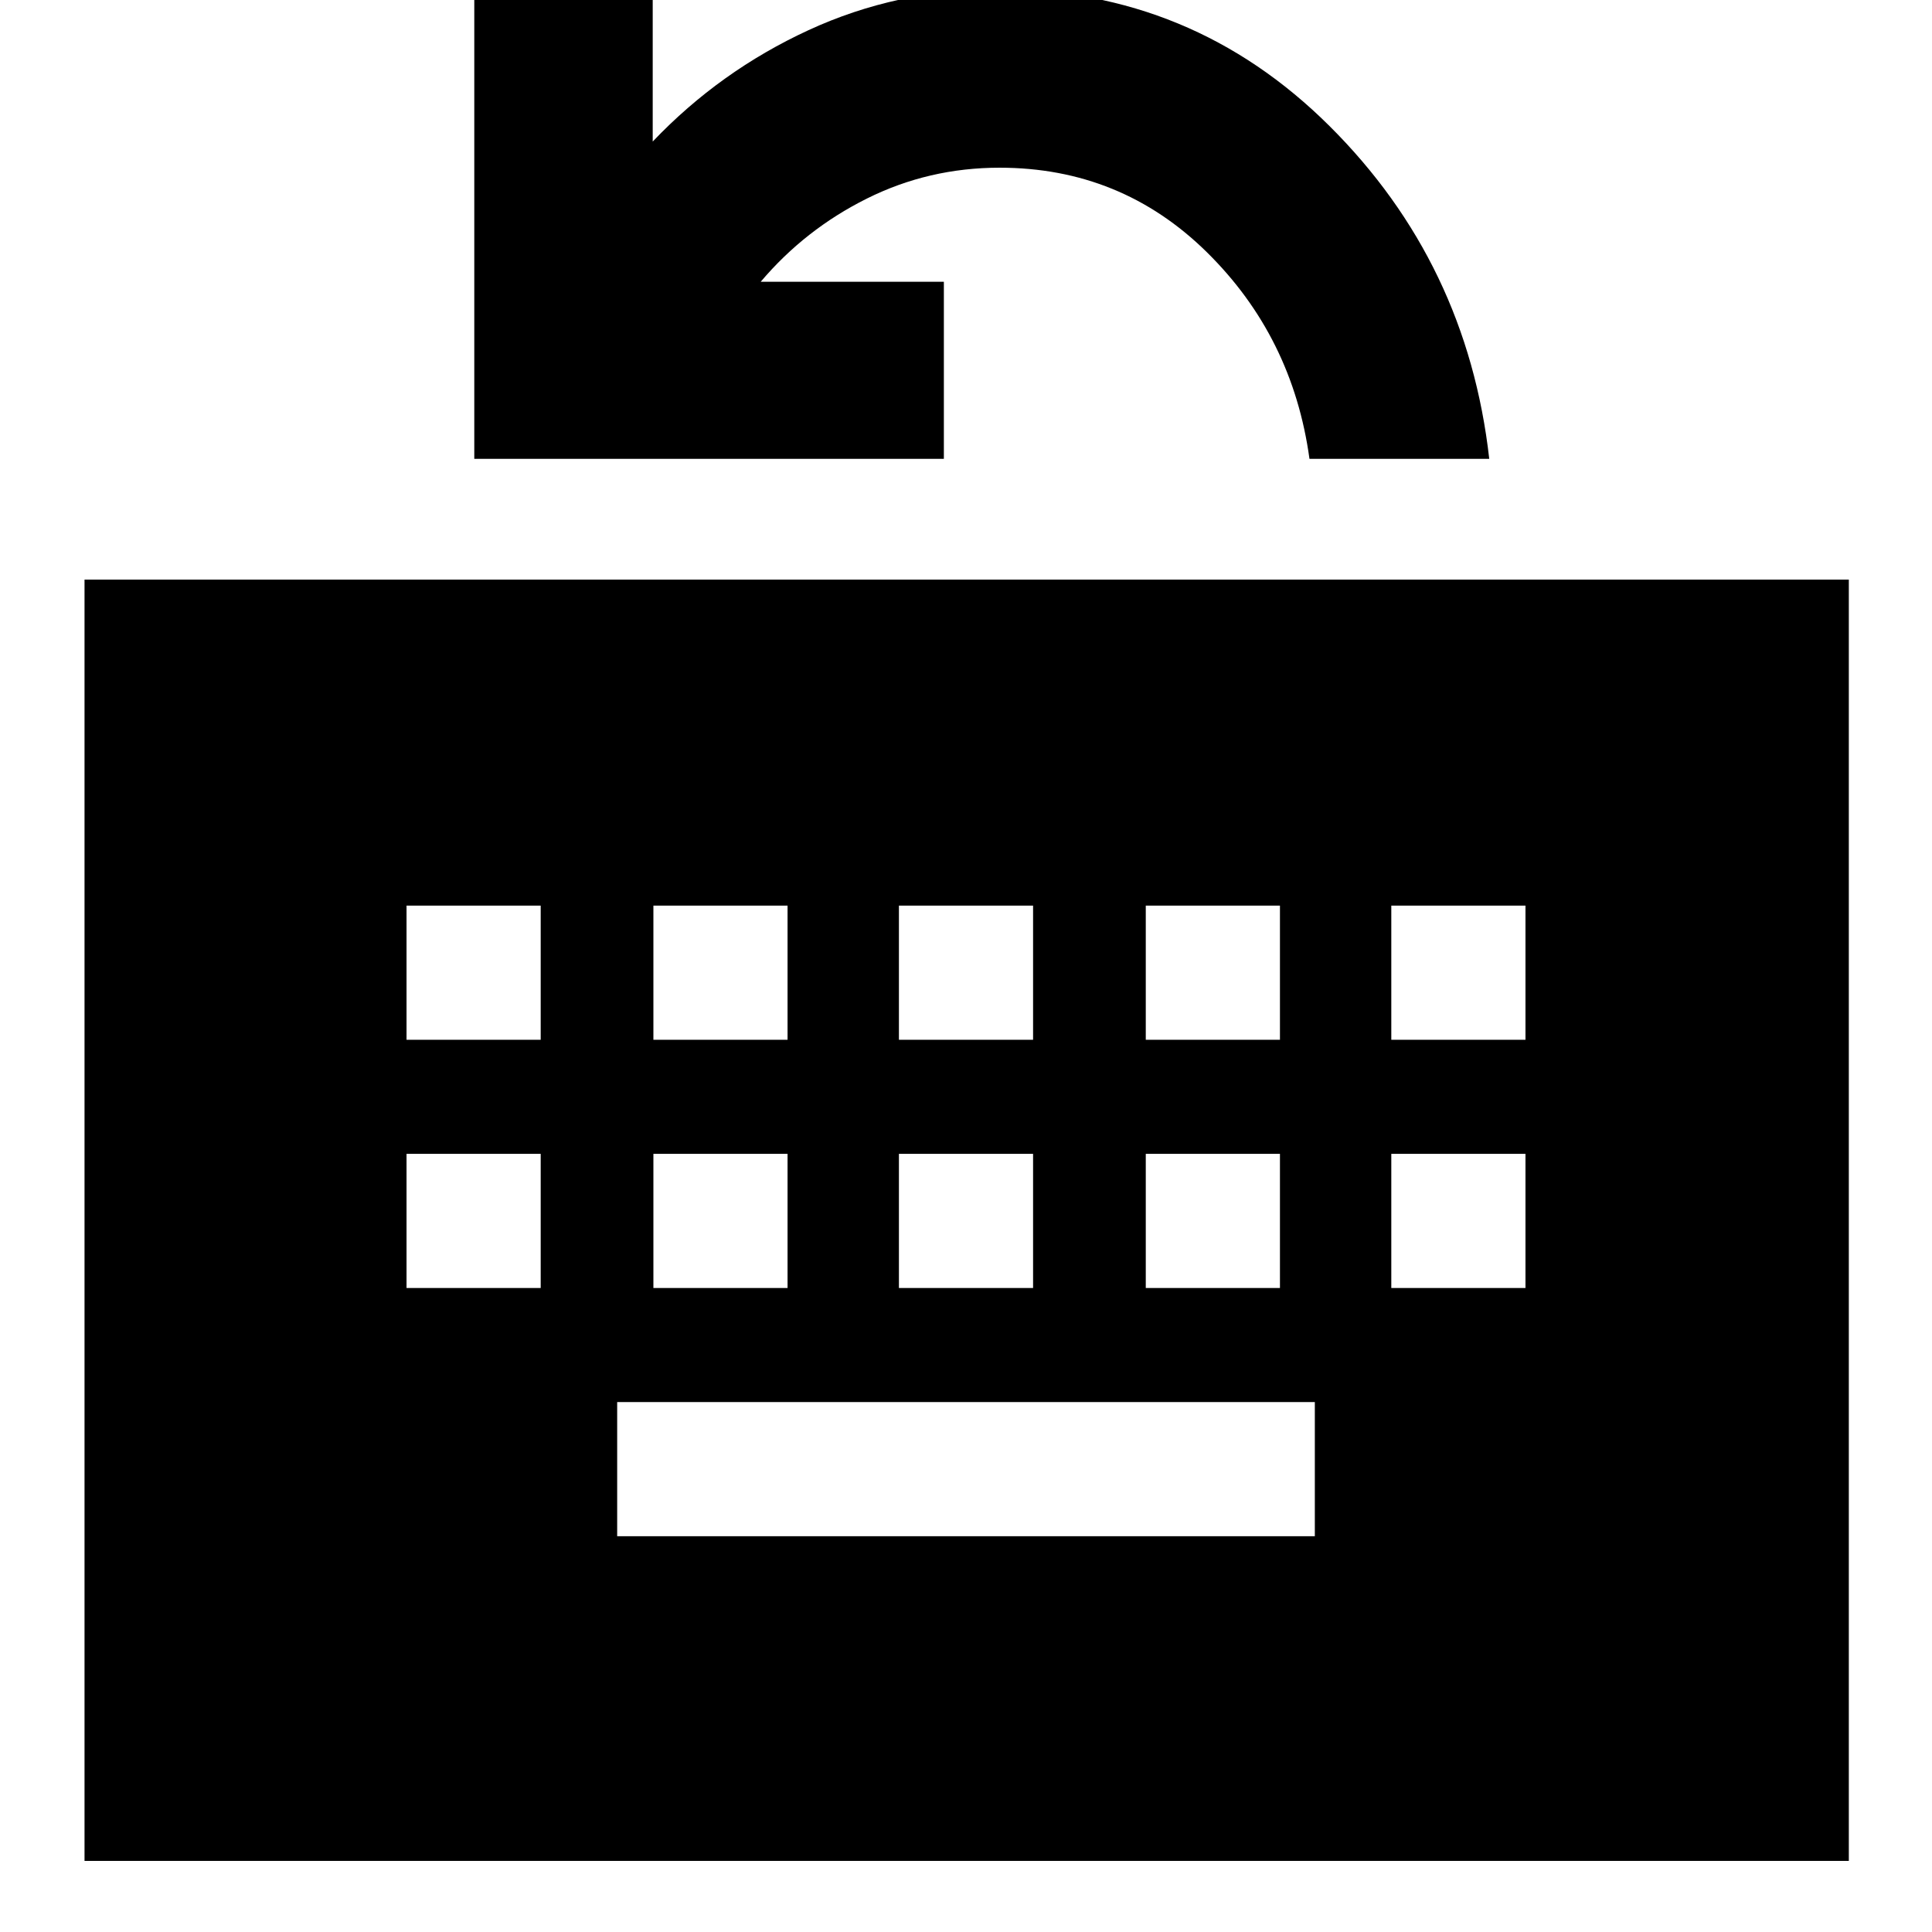<svg xmlns="http://www.w3.org/2000/svg" height="40" viewBox="0 -960 960 960" width="40"><path d="M42-35.33V-672h876.67v636.67H42Zm264.67-161.34h346.66v-66.66H306.67v66.66ZM202-320h66.67v-66.67H202V-320Zm122.67 0h66.66v-66.67h-66.66V-320Zm122 0h66.66v-66.67h-66.66V-320Zm122.66 0H636v-66.67h-66.67V-320Zm122 0H758v-66.67h-66.67V-320ZM202-443.33h66.67V-510H202v66.67Zm122.67 0h66.66V-510h-66.66v66.67Zm122 0h66.66V-510h-66.66v66.67Zm122.66 0H636V-510h-66.67v66.67Zm122 0H758V-510h-66.67v66.67ZM235.67-732v-233.33h88.66v75.66q33.34-35 77.39-55.33 44.06-20.33 94.28-20.33 96.33 0 164.67 68Q729-829.33 740-732h-89.33q-8.34-60.67-50.98-102.67t-103.02-42q-35.19 0-65.93 15.34Q400-846 378-820h91v88H235.67Z"/></svg>